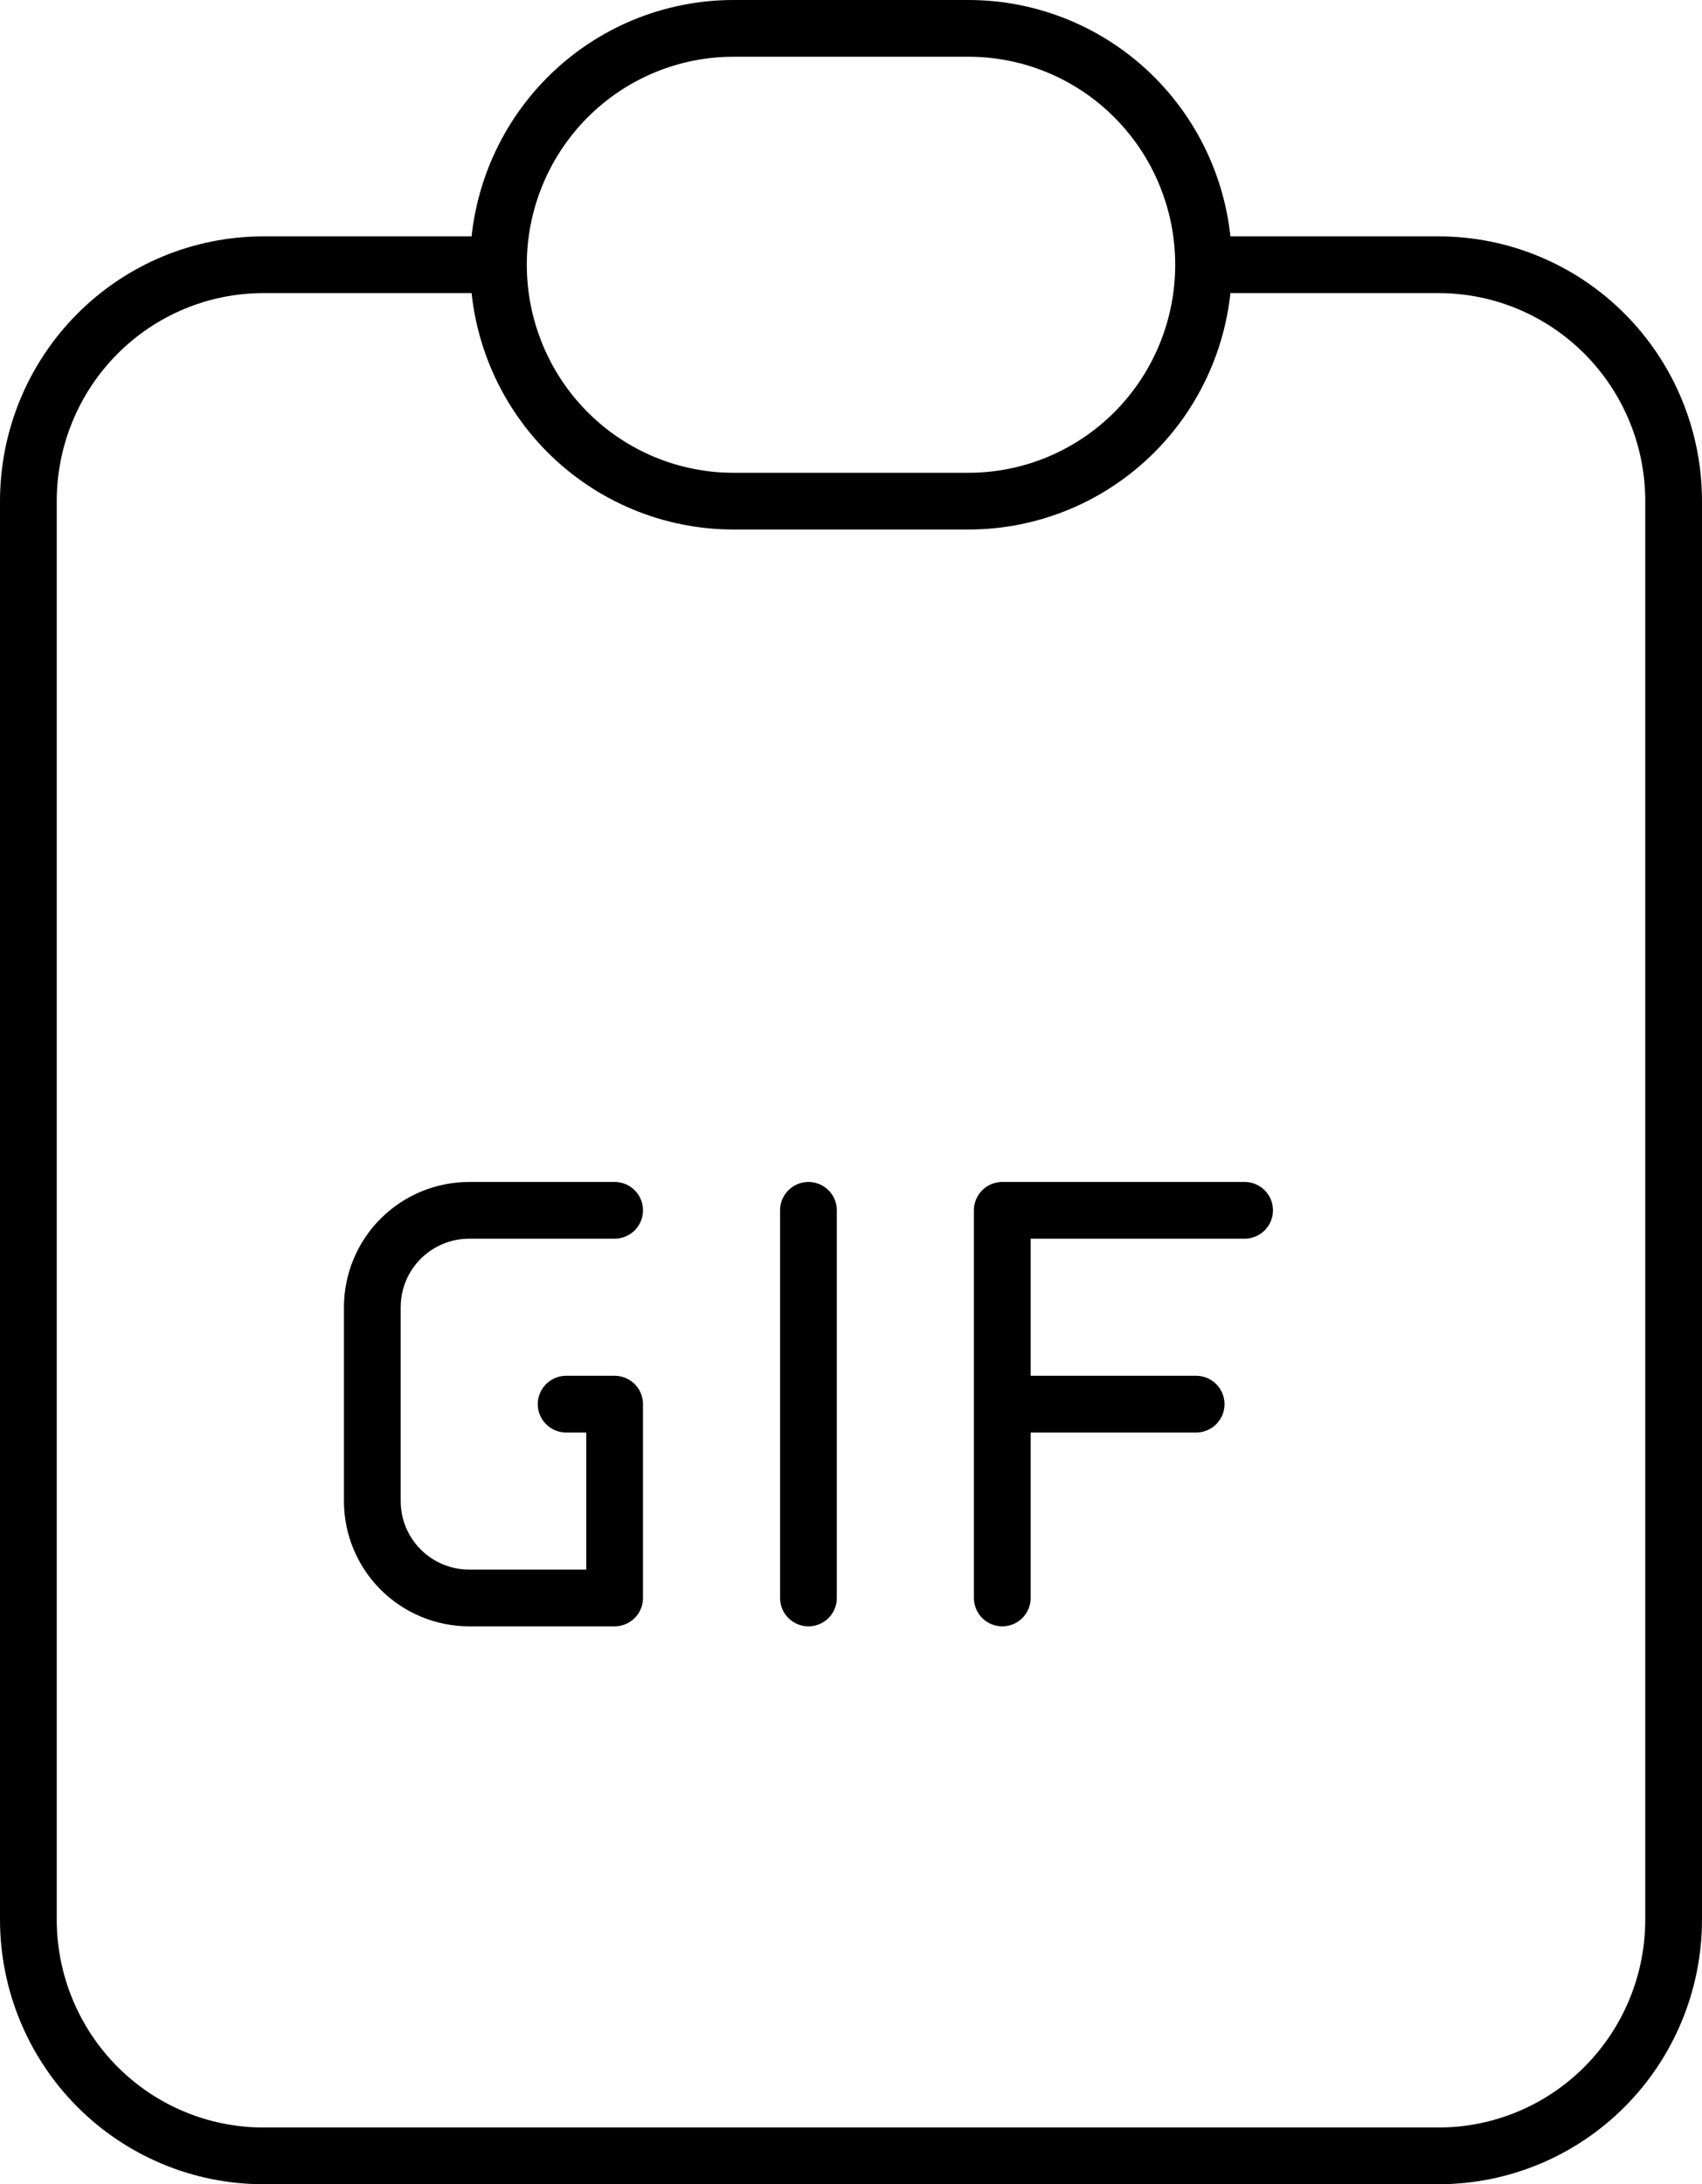 <svg width="60" height="77" viewBox="0 0 60 77" fill="none" xmlns="http://www.w3.org/2000/svg">
<path d="M17.571 9.333H9.286C7.088 9.333 4.981 10.211 3.427 11.774C1.873 13.337 1 15.457 1 17.667V67.667C1 69.877 1.873 71.996 3.427 73.559C4.981 75.122 7.088 76 9.286 76H50.714C52.912 76 55.019 75.122 56.573 73.559C58.127 71.996 59 69.877 59 67.667V17.667C59 15.457 58.127 13.337 56.573 11.774C55.019 10.211 52.912 9.333 50.714 9.333H42.429M17.571 9.333C17.571 7.123 18.444 5.004 19.998 3.441C21.552 1.878 23.66 1 25.857 1H34.143C36.34 1 38.448 1.878 40.002 3.441C41.556 5.004 42.429 7.123 42.429 9.333M17.571 9.333C17.571 11.543 18.444 13.663 19.998 15.226C21.552 16.789 23.66 17.667 25.857 17.667H34.143C36.34 17.667 38.448 16.789 40.002 15.226C41.556 13.663 42.429 11.543 42.429 9.333" stroke="black" stroke-width="2" stroke-linecap="round" stroke-linejoin="round"/>
<path d="M21.667 42.667H16.542C15.636 42.667 14.767 43.027 14.126 43.667C13.485 44.308 13.125 45.177 13.125 46.083V52.917C13.125 53.823 13.485 54.692 14.126 55.333C14.767 55.973 15.636 56.333 16.542 56.333H21.667V49.5H19.958M28.5 42.667V56.333M35.333 56.333V42.667H43.875M42.167 49.5H35.333" stroke="black" stroke-width="2" stroke-linecap="round" stroke-linejoin="round"/>
</svg>
